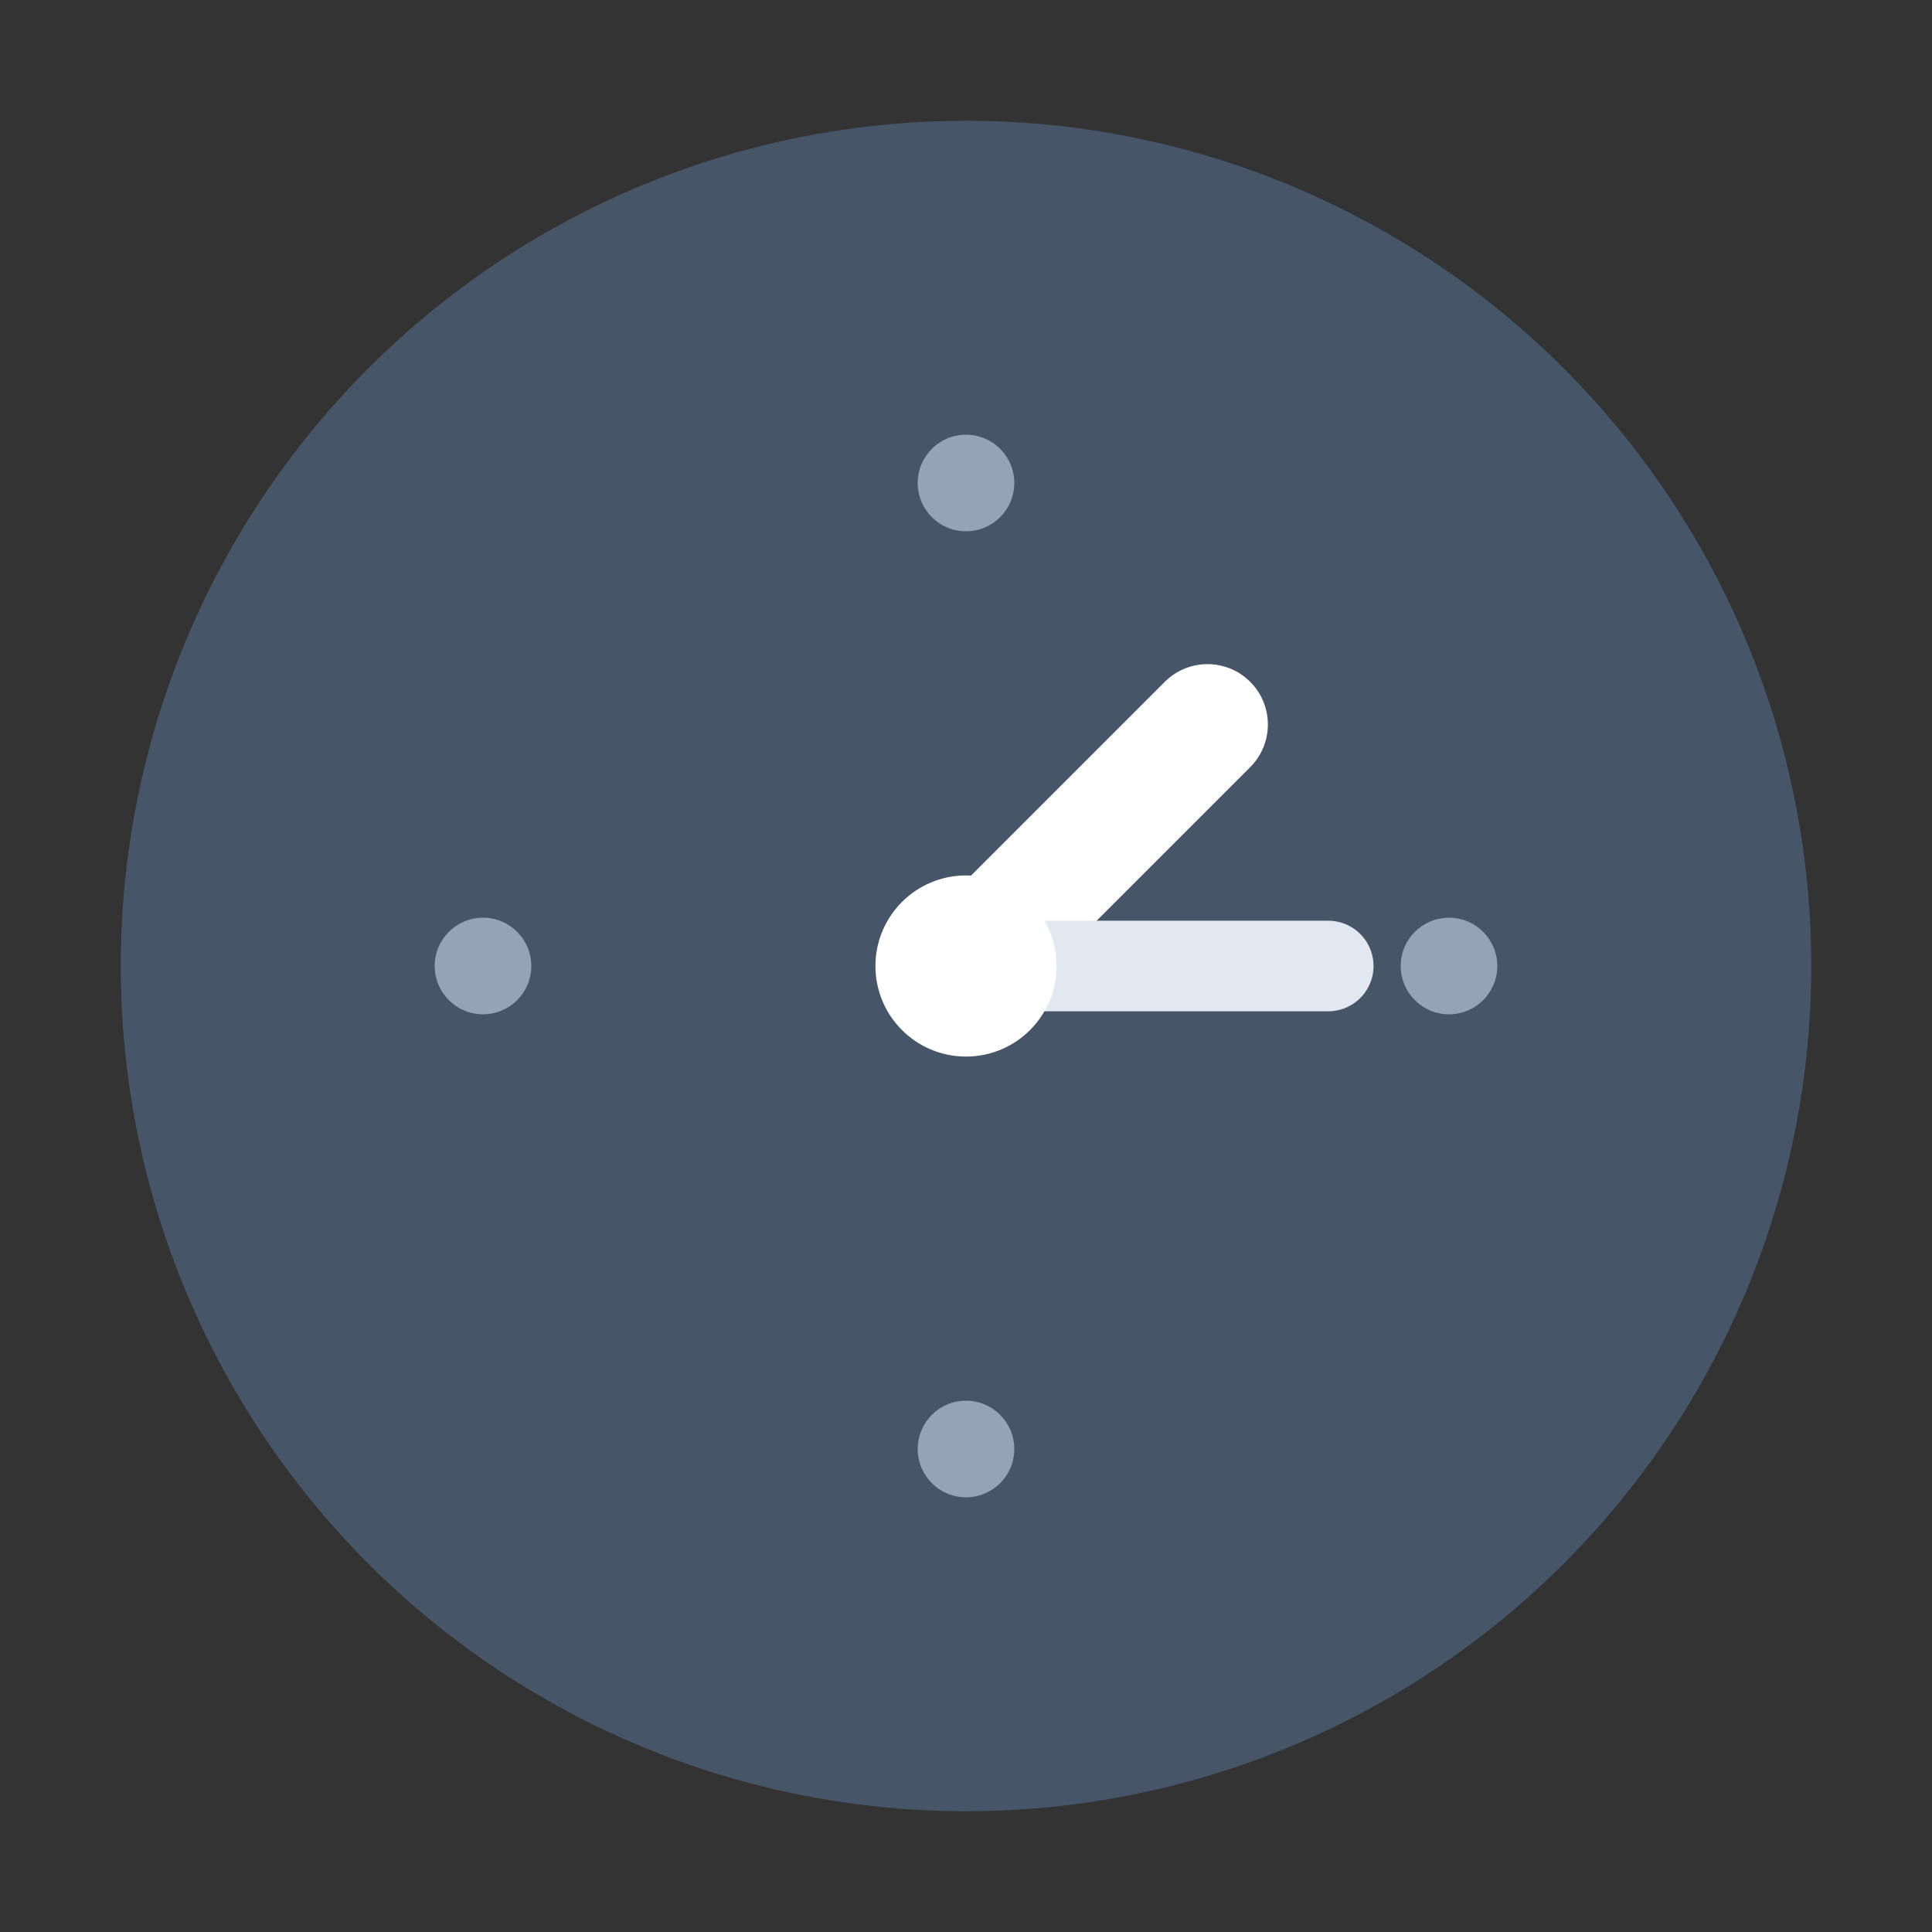 <svg width="32" height="32" viewBox="0 0 32 32" xmlns="http://www.w3.org/2000/svg">
  <rect x="0" y="0" width="32" height="32" fill="#333333" stroke="none"/>
  <!-- Main circle with solid dark background - smaller to leave transparent edges -->
  <circle cx="16" cy="16" r="14" fill="#475569"/>
  
  <!-- Clock hands with good contrast -->
  <!-- Hour hand pointing to 2 o'clock -->
  <line x1="16" y1="16" x2="20" y2="12" stroke="#ffffff" stroke-width="2" stroke-linecap="round"/>
  <!-- Minute hand pointing to 4 -->
  <line x1="16" y1="16" x2="22" y2="16" stroke="#e2e8f0" stroke-width="1.5" stroke-linecap="round"/>
  
  <!-- Center dot -->
  <circle cx="16" cy="16" r="1.5" fill="#ffffff"/>
  
  <!-- Subtle hour markers -->
  <circle cx="16" cy="8" r="0.8" fill="#94a3b8"/>
  <circle cx="24" cy="16" r="0.8" fill="#94a3b8"/>
  <circle cx="16" cy="24" r="0.8" fill="#94a3b8"/>
  <circle cx="8" cy="16" r="0.8" fill="#94a3b8"/>
</svg>
